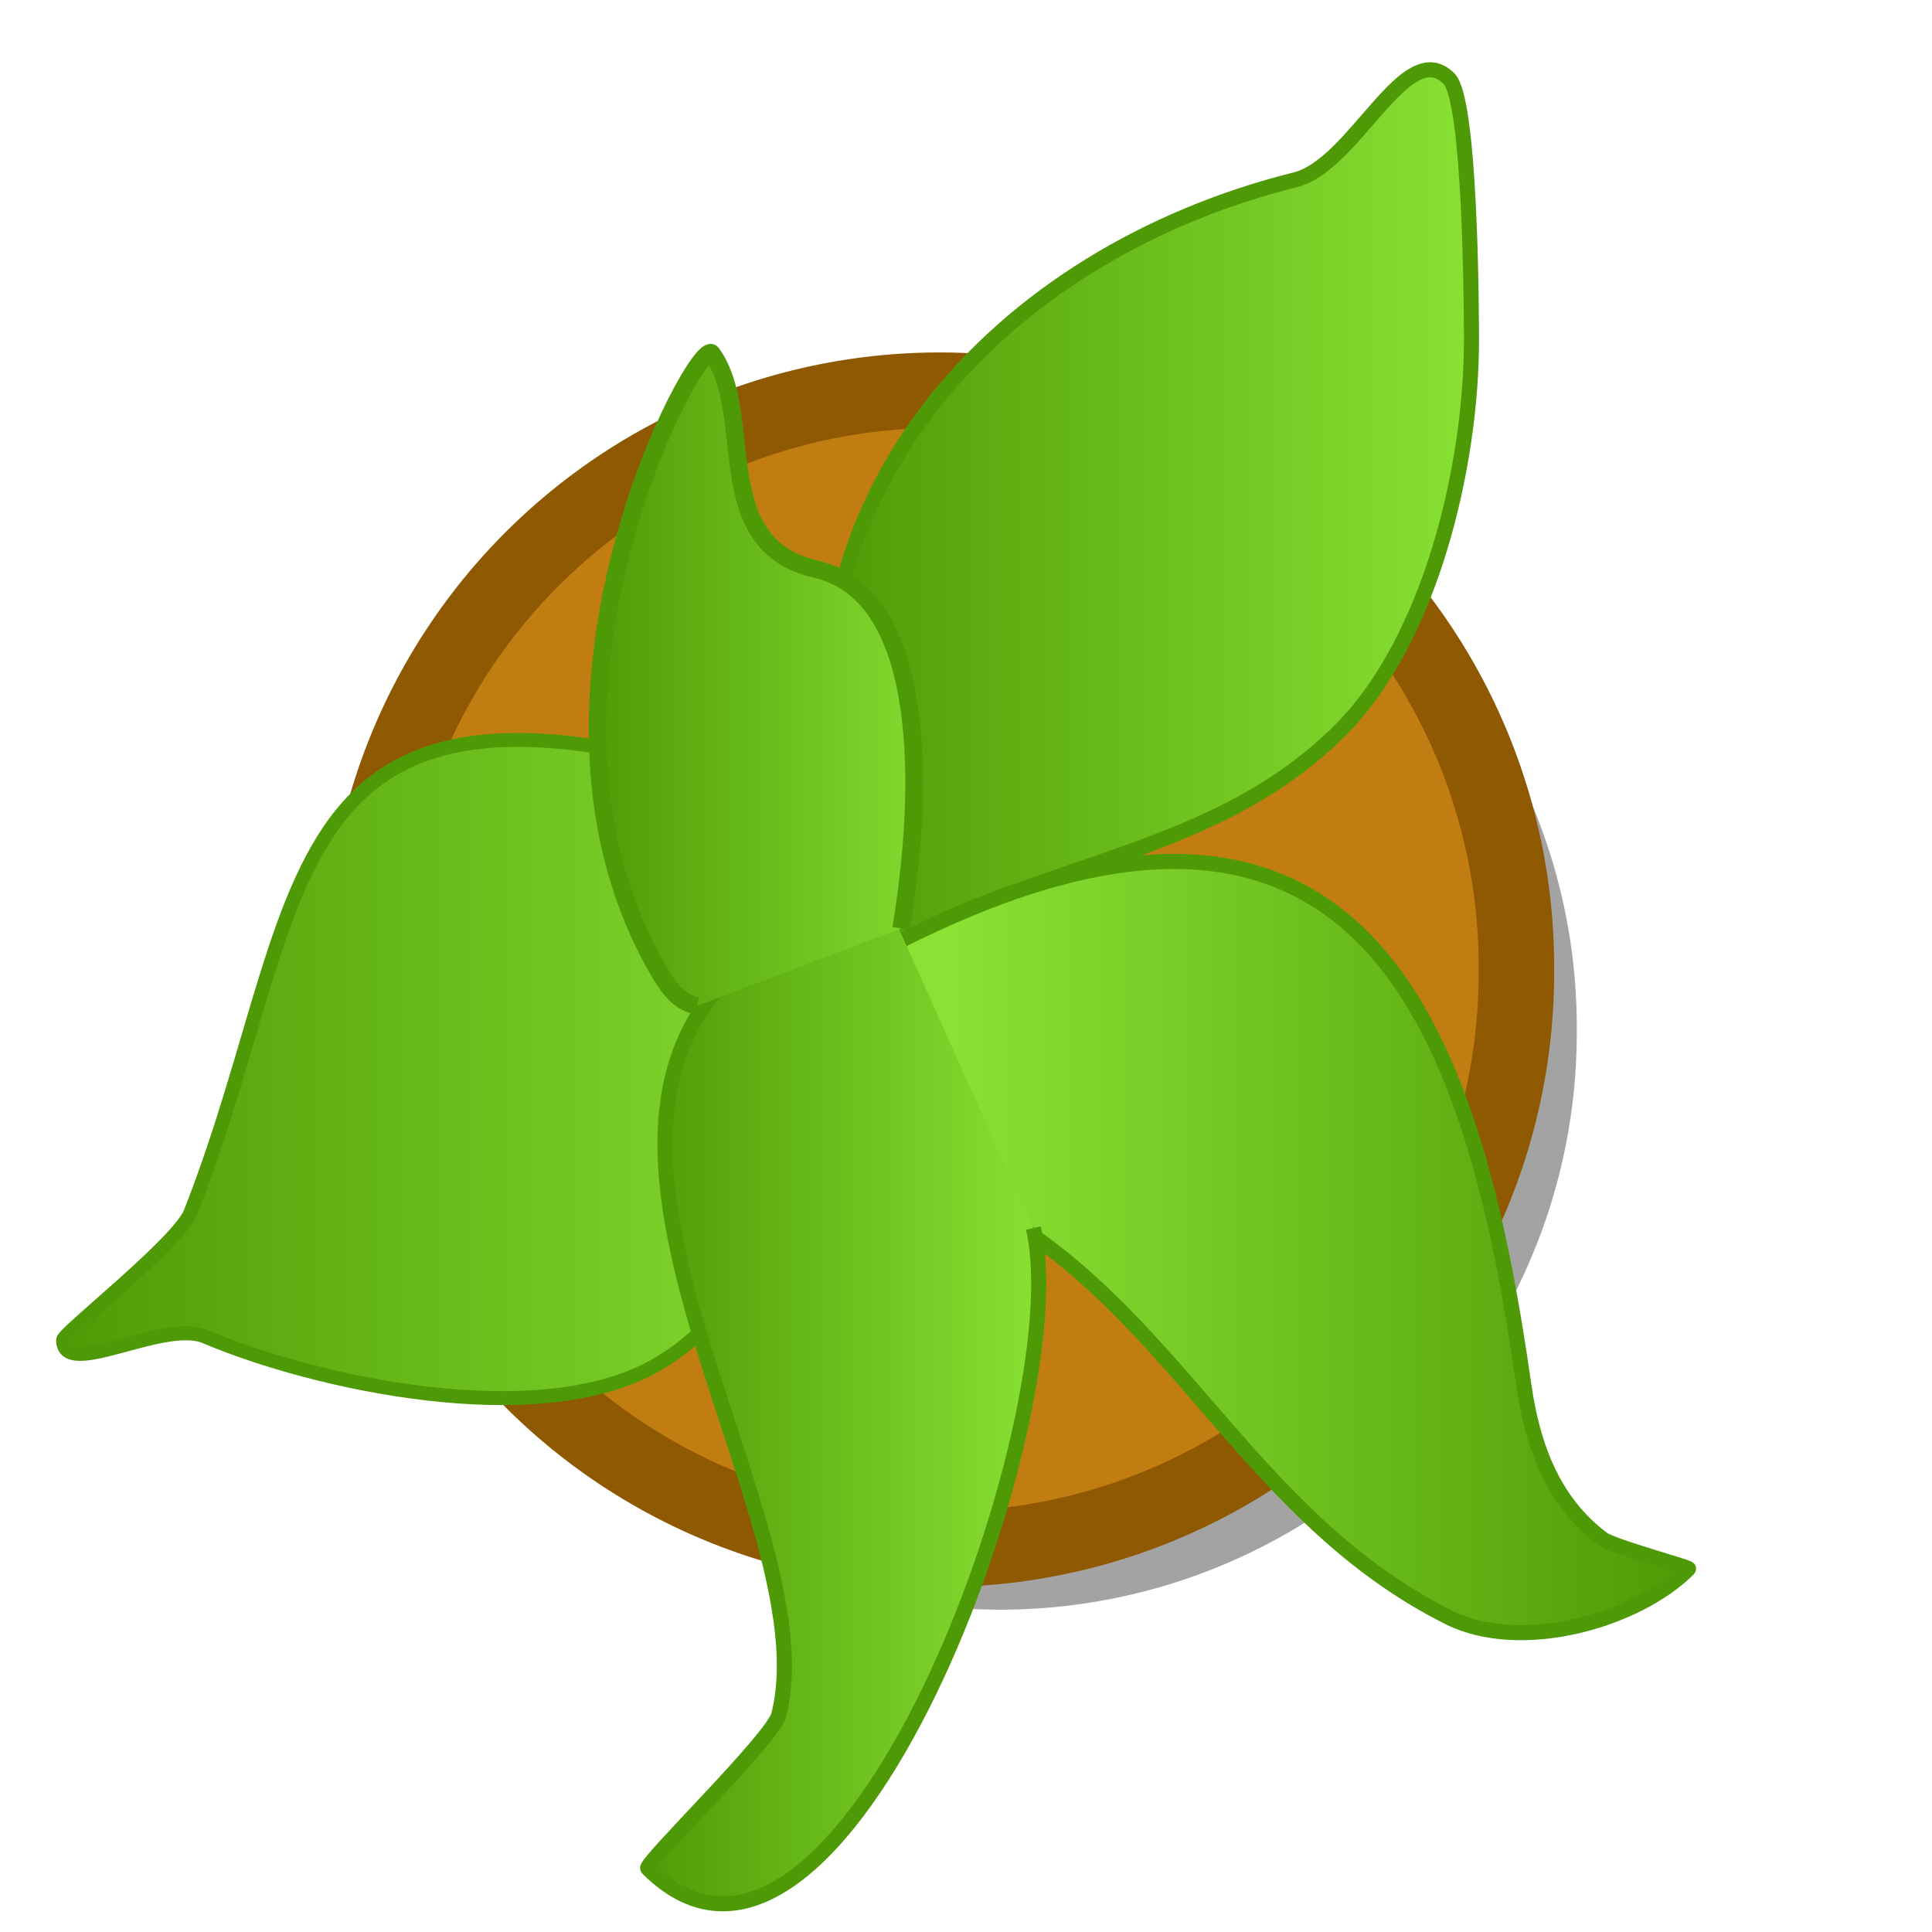 <?xml version="1.0" encoding="UTF-8" standalone="no"?>
<!-- Created with Inkscape (http://www.inkscape.org/) -->

<svg
   xmlns:dc="http://purl.org/dc/elements/1.1/"
   xmlns:cc="http://creativecommons.org/ns#"
   xmlns:rdf="http://www.w3.org/1999/02/22-rdf-syntax-ns#"
   xmlns:svg="http://www.w3.org/2000/svg"
   xmlns="http://www.w3.org/2000/svg"
   xmlns:xlink="http://www.w3.org/1999/xlink"
   xmlns:sodipodi="http://sodipodi.sourceforge.net/DTD/sodipodi-0.dtd"
   xmlns:inkscape="http://www.inkscape.org/namespaces/inkscape"
   width="128"
   height="128"
   id="svg9041"
   version="1.1"
   inkscape:version="0.47pre4 r22446"
   sodipodi:docname="Neues Dokument 12">
  <defs
     id="defs9043">
    <linearGradient
       inkscape:collect="always"
       id="linearGradient9621">
      <stop
         style="stop-color:#8ae234;stop-opacity:1"
         offset="0"
         id="stop9623" />
      <stop
         style="stop-color:#4e9a06;stop-opacity:1"
         offset="1"
         id="stop9625" />
    </linearGradient>
    <linearGradient
       inkscape:collect="always"
       id="linearGradient9613">
      <stop
         style="stop-color:#4e9a06;stop-opacity:1"
         offset="0"
         id="stop9615" />
      <stop
         style="stop-color:#8ae234;stop-opacity:1"
         offset="1"
         id="stop9617" />
    </linearGradient>
    <linearGradient
       inkscape:collect="always"
       id="linearGradient9605">
      <stop
         style="stop-color:#4e9a06;stop-opacity:1"
         offset="0"
         id="stop9607" />
      <stop
         style="stop-color:#8ae234;stop-opacity:1"
         offset="1"
         id="stop9609" />
    </linearGradient>
    <linearGradient
       inkscape:collect="always"
       id="linearGradient9597">
      <stop
         style="stop-color:#4e9a06;stop-opacity:1"
         offset="0"
         id="stop9599" />
      <stop
         style="stop-color:#8ae234;stop-opacity:1"
         offset="1"
         id="stop9601" />
    </linearGradient>
    <linearGradient
       inkscape:collect="always"
       id="linearGradient9589">
      <stop
         style="stop-color:#4e9a06;stop-opacity:1"
         offset="0"
         id="stop9591" />
      <stop
         style="stop-color:#8ae234;stop-opacity:1"
         offset="1"
         id="stop9593" />
    </linearGradient>
    <inkscape:perspective
       sodipodi:type="inkscape:persp3d"
       inkscape:vp_x="0 : 526.18109 : 1"
       inkscape:vp_y="0 : 1000 : 0"
       inkscape:vp_z="744.09448 : 526.18109 : 1"
       inkscape:persp3d-origin="372.04724 : 350.78739 : 1"
       id="perspective9049" />
    <linearGradient
       inkscape:collect="always"
       xlink:href="#linearGradient9589"
       id="linearGradient9595"
       x1="54.319"
       y1="958.675"
       x2="97.988"
       y2="958.675"
       gradientUnits="userSpaceOnUse" />
    <linearGradient
       inkscape:collect="always"
       xlink:href="#linearGradient9597"
       id="linearGradient9603"
       x1="39.01"
       y1="965.648"
       x2="64.121"
       y2="965.648"
       gradientUnits="userSpaceOnUse"
       gradientTransform="matrix(0.996,0,0,1.204,0.217,-193.526)" />
    <linearGradient
       inkscape:collect="always"
       xlink:href="#linearGradient9605"
       id="linearGradient9611"
       x1="3.717"
       y1="995.188"
       x2="59.539"
       y2="995.188"
       gradientUnits="userSpaceOnUse" />
    <linearGradient
       inkscape:collect="always"
       xlink:href="#linearGradient9613"
       id="linearGradient9619"
       x1="42.408"
       y1="92.709"
       x2="69.317"
       y2="92.709"
       gradientUnits="userSpaceOnUse" />
    <linearGradient
       inkscape:collect="always"
       xlink:href="#linearGradient9621"
       id="linearGradient9627"
       x1="63.004"
       y1="1008.46"
       x2="112.377"
       y2="1008.46"
       gradientUnits="userSpaceOnUse" />
    <filter
       inkscape:collect="always"
       id="filter9639">
      <feGaussianBlur
         inkscape:collect="always"
         stdDeviation="1.146"
         id="feGaussianBlur9641" />
    </filter>
  </defs>
  <sodipodi:namedview
     id="base"
     pagecolor="#ffffff"
     bordercolor="#666666"
     borderopacity="1.0"
     inkscape:pageopacity="0.0"
     inkscape:pageshadow="2"
     inkscape:zoom="2.015625"
     inkscape:cx="54.821706"
     inkscape:cy="71.670795"
     inkscape:document-units="px"
     inkscape:current-layer="layer1"
     showgrid="false"
     inkscape:window-width="1022"
     inkscape:window-height="746"
     inkscape:window-x="0"
     inkscape:window-y="0"
     inkscape:window-maximized="0" />
  <g
     inkscape:label="Ebene 1"
     inkscape:groupmode="layer"
     id="layer1"
     transform="translate(0,-924.362)">
    <path
       transform="translate(-6.171,912.486)"
       d="m 110.636,80.124 a 38.202,38.202 0 1 1 -76.403,0 38.202,38.202 0 1 1 76.403,0 z"
       sodipodi:ry="38.20155"
       sodipodi:rx="38.20155"
       sodipodi:cy="80.124031"
       sodipodi:cx="72.434105"
       id="path9629"
       style="fill:#000000;fill-opacity:1;fill-rule:nonzero;stroke:none;stroke-width:5;stroke-miterlimit:4;stroke-dasharray:none;opacity:0.6;filter:url(#filter9639)"
       sodipodi:type="arc" />
    <path
       sodipodi:type="arc"
       style="opacity:1;fill:#c17d11;fill-opacity:1;fill-rule:nonzero;stroke:#8f5902;stroke-width:5;stroke-miterlimit:4;stroke-dasharray:none"
       id="path9051"
       sodipodi:cx="72.434105"
       sodipodi:cy="80.124031"
       sodipodi:rx="38.20155"
       sodipodi:ry="38.20155"
       d="m 110.636,80.124 a 38.202,38.202 0 1 1 -76.403,0 38.202,38.202 0 1 1 76.403,0 z"
       transform="translate(-10.171,908.486)" />
    <path
       style="fill:url(#linearGradient9595);stroke:#4e9a06;stroke-width:1px;stroke-linecap:butt;stroke-linejoin:miter;stroke-opacity:1"
       d="M 55.566,978.192 C 51.272,957.431 66.052,941.213 85.829,936.269 89.768,935.285 93.13,926.701 96,929.571 c 1.415,1.415 1.488,14.986 1.488,17.364 0,8.272 -2.708,19.825 -8.682,25.798 -8.993,8.993 -21.631,8.595 -31.008,15.628"
       id="path9565" />
    <path
       style="fill:url(#linearGradient9611);stroke:#4e9a06;stroke-width:0.923px;stroke-linecap:butt;stroke-linejoin:miter;stroke-opacity:1"
       d="m 56.841,978.712 c -39.849,-14.765 -35.417,3.533 -44.217,25.976 -0.79,2.016 -8.446,7.988 -8.446,8.448 0,2.676 6.624,-1.408 9.44,-0.211 7.09,3.014 21.933,6.365 29.809,1.901 9.779,-5.543 8.439,-19.447 15.65,-27.877"
       id="path9569" />
    <path
       style="fill:url(#linearGradient9627);stroke:#4e9a06;stroke-width:1px;stroke-linecap:butt;stroke-linejoin:miter;stroke-opacity:1"
       d="m 59.783,986.626 c 31.018,-15.537 37.906,6.611 41.178,29.519 0.568,3.976 1.907,7.694 5.209,10.171 0.694,0.521 5.802,1.887 5.705,1.984 -3.456,3.456 -11.123,5.601 -15.876,3.225 -13.395,-6.698 -18.108,-20.386 -30.76,-27.287"
       id="path9571"
       sodipodi:nodetypes="cssssc" />
    <path
       style="fill:url(#linearGradient9619);stroke:#4e9a06;stroke-width:1px;stroke-linecap:butt;stroke-linejoin:miter;stroke-opacity:1"
       d="m 58.543,59.287 c -30.209,8.445 -3.181,39.267 -6.946,54.326 -0.394,1.576 -8.969,9.884 -8.682,10.171 12.717,12.717 28.463,-29.797 25.55,-42.419"
       id="path9573"
       transform="translate(0,924.362)" />
    <path
       style="fill:url(#linearGradient9603);stroke:#4e9a06;stroke-width:1.167px;stroke-linecap:butt;stroke-linejoin:miter;stroke-opacity:1"
       d="m 46.177,991.007 c -1.38,-0.287 -2.083,-1.455 -2.956,-3.064 -9.713,-17.895 3.055,-41.392 3.941,-40.167 2.954,4.082 -0.288,12.642 6.898,14.297 7.46,1.718 7.137,14.843 5.642,23.799"
       id="path9577"
       sodipodi:nodetypes="csssc" />
  </g>
</svg>
